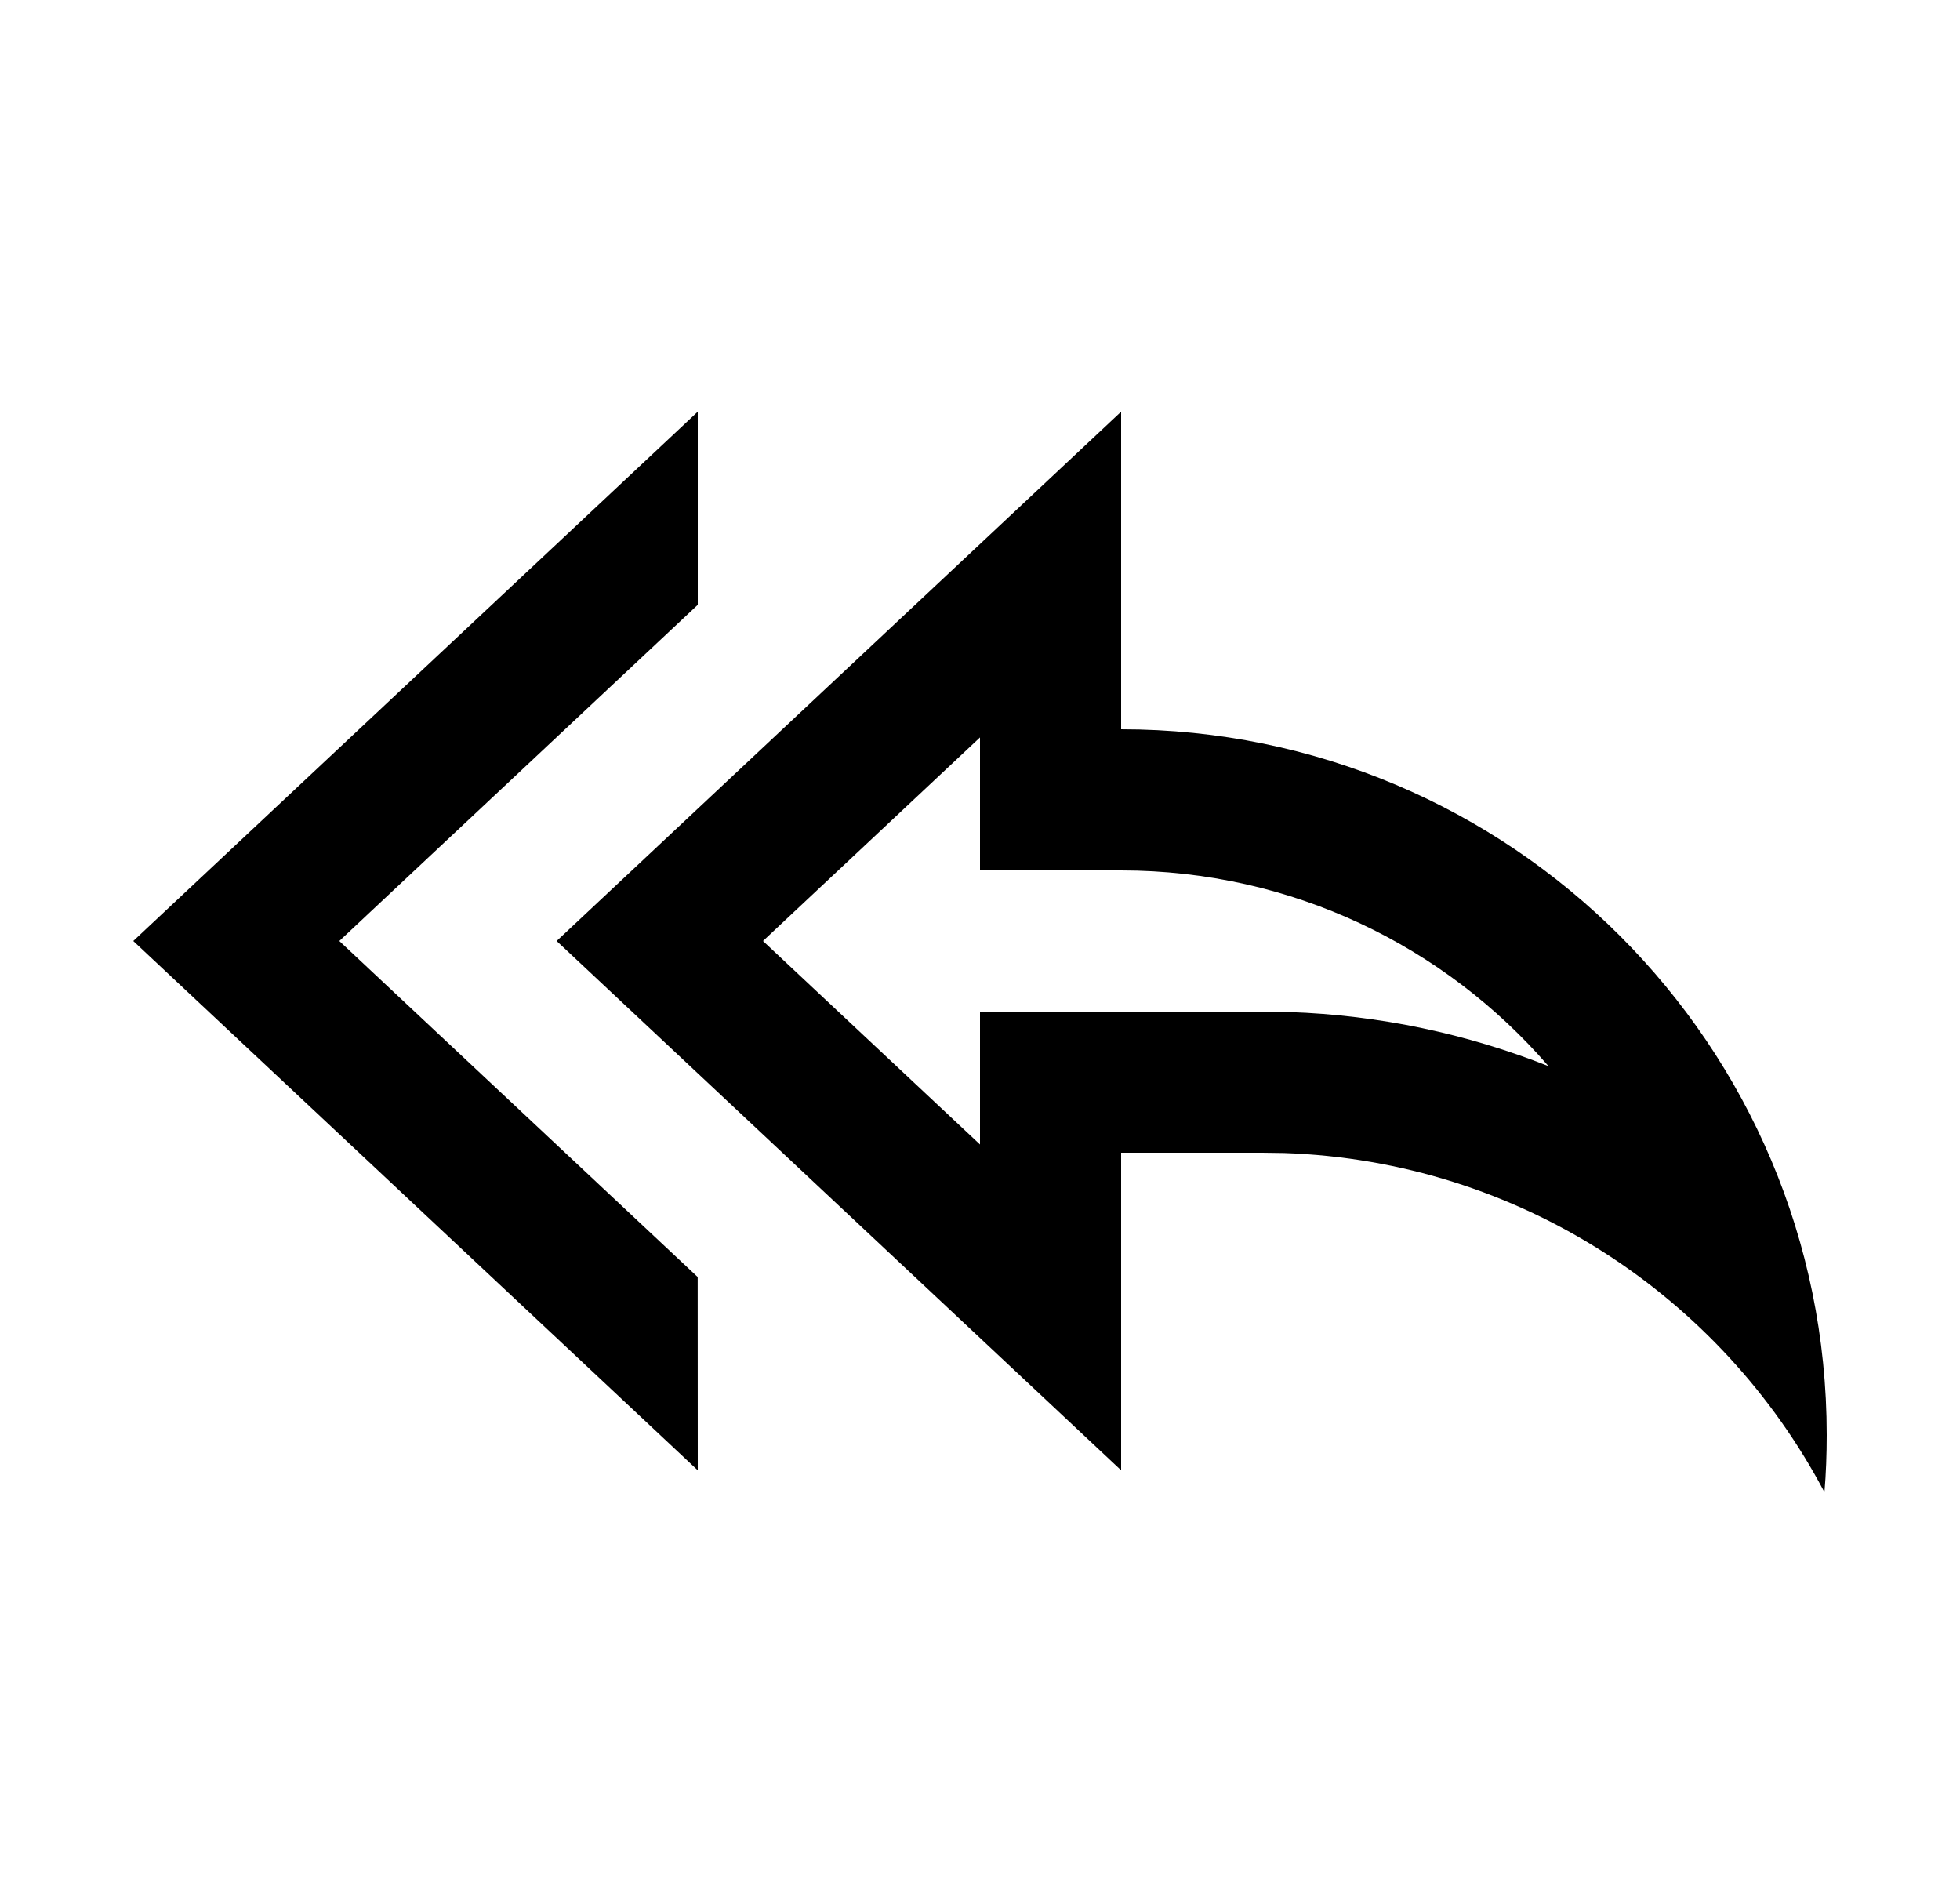 <svg width="25" height="24" viewBox="0 0 25 24" fill="none" xmlns="http://www.w3.org/2000/svg">
<path d="M14.3 5.25V9.3C19.271 9.3 23.3 13.329 23.3 18.3C23.3 18.546 23.291 18.789 23.271 19.029C21.954 16.532 19.374 14.807 16.382 14.704L16.1 14.7H14.3V18.75L7.1 12L14.3 5.25ZM8.9 5.25V7.713L4.328 12L8.899 16.285L8.9 18.75L1.7 12L8.9 5.25ZM12.5 9.404L9.732 12L12.5 14.595V12.9H16.131L16.443 12.906C17.599 12.945 18.715 13.185 19.751 13.596C18.431 12.068 16.478 11.1 14.3 11.1H12.5V9.404Z" fill="#0A0D14" style="fill:#0A0D14;fill:color(display-p3 0.039 0.051 0.078);fill-opacity:1;"/>
</svg>

